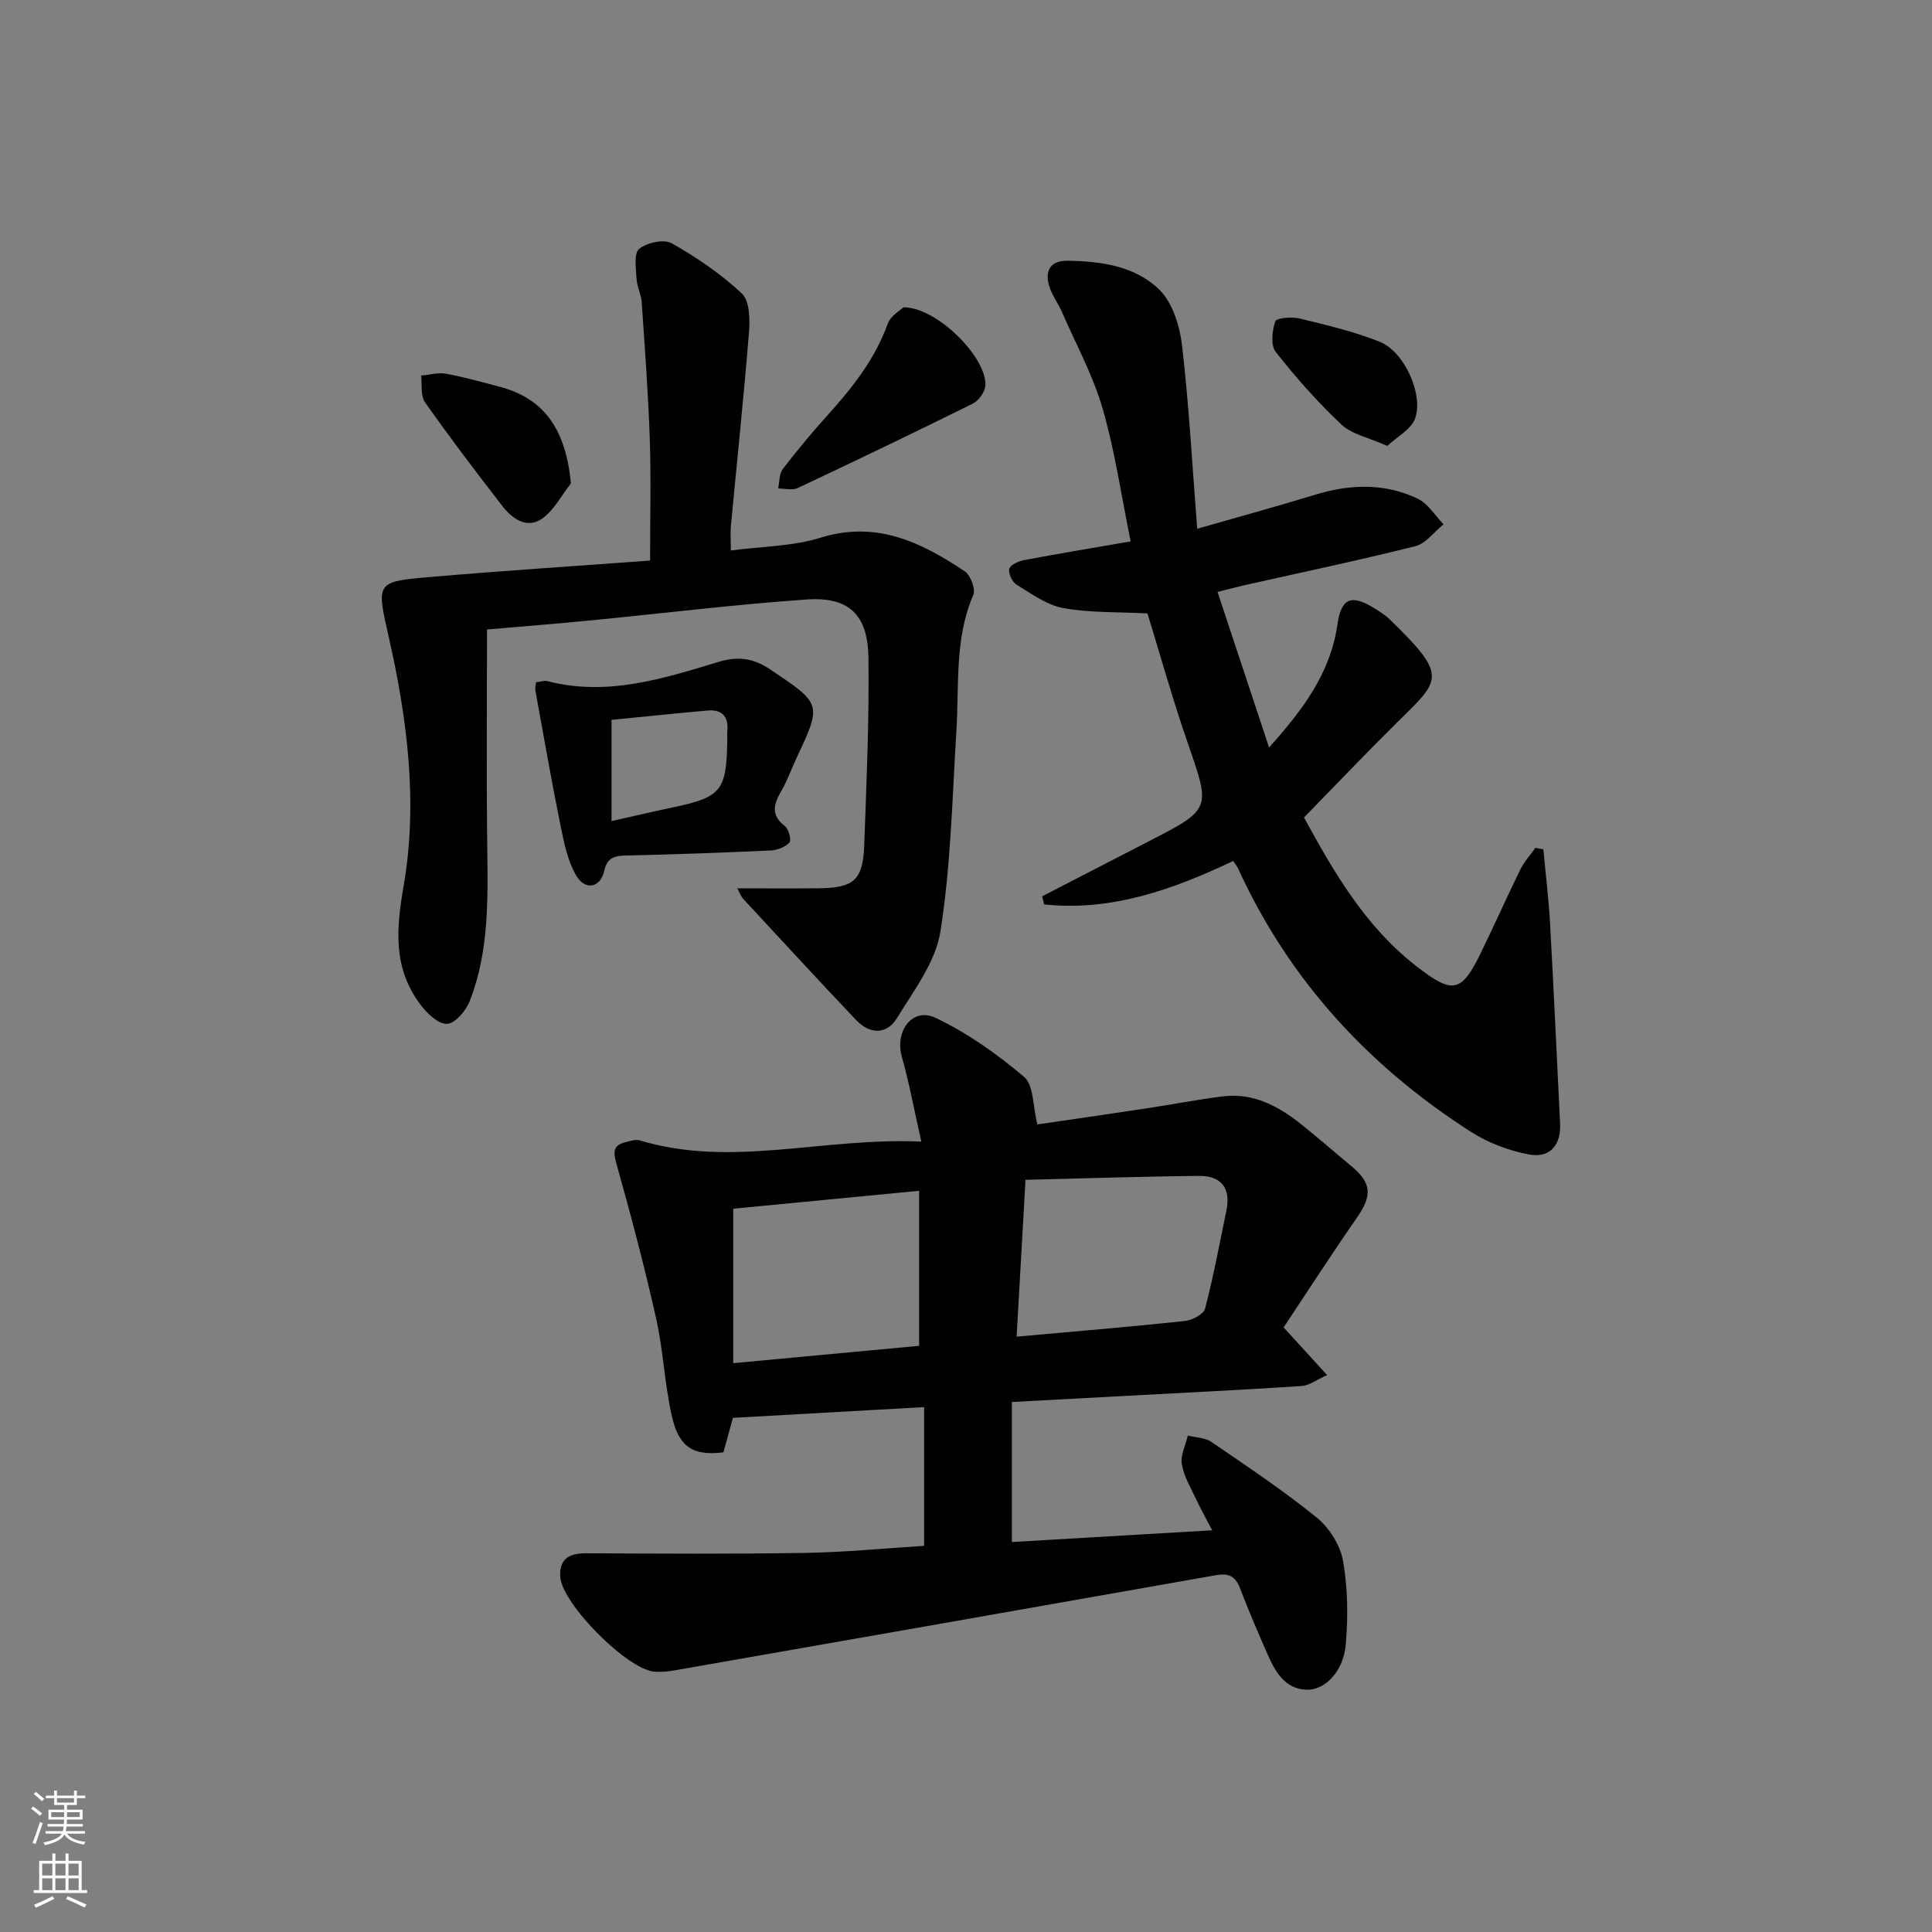 <svg enable-background="new 0 0 400 400" viewBox="0 0 400 400" xmlns="http://www.w3.org/2000/svg"><rect x="0" y="0" width="400" height="400" fill="#808080" stroke="none"/><g fill="#010103"><path d="m190.75 236.36c-1.51-6.71-2.52-12.2-4.03-17.55-1.51-5.34 2.18-10.34 6.97-8.08 6.6 3.12 12.76 7.5 18.35 12.24 2 1.7 1.77 6.01 2.74 9.83 6.97-1.02 14.77-2.14 22.56-3.32 5.25-.79 10.47-1.81 15.73-2.48 6.4-.82 11.64 2.01 16.42 5.84 3.51 2.81 6.89 5.77 10.35 8.64 4.19 3.49 4.27 6.08 1.07 10.67-5.21 7.49-10.16 15.17-15.15 22.68 3.07 3.36 5.71 6.25 9.01 9.87-2.24.99-3.72 2.16-5.26 2.26-12.44.81-24.89 1.42-37.34 2.09-7.29.39-14.58.78-22.67 1.22v28.99c13.12-.77 26.82-1.57 41.47-2.43-1.27-2.43-2.35-4.36-3.29-6.36-1.12-2.39-2.56-4.76-2.99-7.29-.32-1.86.77-3.96 1.24-5.96 1.64.41 3.56.42 4.87 1.31 7.4 5.06 14.89 10.05 21.84 15.69 2.59 2.1 4.85 5.7 5.42 8.93.99 5.64 1.06 11.58.57 17.31-.47 5.53-4.24 9.51-8.14 9.38-4.43-.16-6.44-3.67-8.02-7.26-2.01-4.56-3.98-9.14-5.76-13.8-.95-2.48-2.39-3.11-4.93-2.66-37.4 6.62-74.81 13.18-112.22 19.73-1.3.23-2.66.34-3.97.26-5.58-.31-19.29-14.06-19.6-19.69-.2-3.69 1.87-4.84 5.33-4.83 15.15.07 30.31.17 45.45-.08 8.11-.13 16.21-.94 24.56-1.46 0-9.7 0-18.95 0-28.72-13.31.75-26.32 1.48-39.59 2.22-.69 2.51-1.33 4.85-1.96 7.14-6.25.76-9.22-1-10.7-7.57-1.49-6.61-1.75-13.5-3.23-20.12-2.42-10.79-5.25-21.5-8.25-32.15-.72-2.54-.55-3.79 1.98-4.4.95-.23 2.04-.6 2.9-.34 18.97 5.75 37.84-.68 58.27.25zm21.57 7.91c-.64 11.3-1.23 21.77-1.84 32.47 12.1-1.09 23.48-2.03 34.84-3.24 1.52-.16 3.87-1.4 4.18-2.57 1.75-6.71 3.02-13.54 4.42-20.34.95-4.59-1.11-7.18-5.63-7.13-11.89.11-23.78.52-35.97.81zm-60.51 5.98v31.98c13.43-1.25 26.07-2.44 38.48-3.59 0-10.86 0-21.34 0-32.1-13.38 1.29-26.06 2.51-38.48 3.71z"/><path d="m215.75 185.58c7.29-3.76 14.58-7.54 21.88-11.29 13.2-6.78 13.04-6.71 8.31-20.36-3.14-9.06-5.72-18.32-8.37-26.93-6-.31-11.81-.1-17.4-1.1-3.43-.62-6.6-2.96-9.7-4.85-.9-.55-1.74-2.33-1.51-3.28.2-.82 1.9-1.59 3.04-1.8 7.14-1.35 14.32-2.53 22.09-3.88-1.93-9.44-3.24-18.63-5.79-27.45-2-6.91-5.53-13.38-8.43-20.02-.79-1.82-2.05-3.47-2.63-5.34-.98-3.19.21-5.35 3.79-5.3 6.94.1 14.02 1.1 19.01 6.01 2.73 2.68 4.21 7.45 4.68 11.46 1.44 12.32 2.11 24.74 3.15 38.02 8.8-2.53 16.57-4.63 24.27-7 7.26-2.24 14.47-2.52 21.37.77 2.14 1.02 3.59 3.5 5.36 5.31-1.93 1.56-3.65 3.98-5.84 4.53-11.73 2.95-23.57 5.43-35.37 8.08-1.61.36-3.2.8-5.58 1.4 3.53 10.66 6.99 21.08 10.67 32.2 7.07-7.89 12.72-15.47 14.15-25.47.77-5.36 2.78-6.28 7.35-3.54 1.28.77 2.57 1.6 3.63 2.63 12.04 11.73 10.38 12.31 1.29 21.28-6.39 6.31-12.58 12.82-19.19 19.59 6.14 11.26 12.67 22.59 23.35 30.86 7.49 5.8 9.24 5.44 13.32-2.94 2.76-5.68 5.32-11.45 8.11-17.12.8-1.63 2.07-3.02 3.13-4.52.55.11 1.1.22 1.65.33.47 5.14 1.1 10.26 1.39 15.41.77 13.77 1.38 27.55 2.07 41.32.23 4.49-2.1 7.29-6.58 6.41-4.12-.8-8.36-2.41-11.89-4.67-21.2-13.59-37.67-31.46-48.2-54.53-.2-.44-.54-.82-1.02-1.54-12.4 5.87-25.14 10.48-39.13 8.99-.12-.57-.27-1.12-.43-1.67z"/><path d="m100.83 130.33c0 15.38-.14 30.17.05 44.96.13 10.83.4 21.67-3.62 31.95-.78 2-3.01 4.65-4.7 4.74-1.79.1-4.15-2.17-5.51-3.98-5.63-7.48-5.07-15.46-3.49-24.53 3.01-17.32.76-34.76-3.14-51.89-2.49-10.94-2.52-11.15 8.2-12.08 15.38-1.33 30.78-2.32 45.97-3.44 0-8.7.22-16.94-.06-25.17-.32-9.45-1.03-18.88-1.67-28.31-.11-1.63-.98-3.22-1.07-4.85-.11-2.13-.6-5.25.53-6.19 1.58-1.31 5.13-2.09 6.75-1.18 5.16 2.92 10.17 6.35 14.5 10.38 1.6 1.49 1.73 5.25 1.51 7.89-1.07 13.41-2.49 26.8-3.75 40.19-.14 1.46-.02 2.95-.02 5.15 6.35-.84 12.76-.84 18.6-2.65 11.55-3.58 20.81.94 29.81 6.95 1.22.81 2.31 3.7 1.79 4.91-3.91 9.05-2.91 18.6-3.49 28-.86 13.91-1.15 27.93-3.31 41.65-.99 6.32-5.5 12.23-9.01 17.97-2.13 3.49-5.66 3.33-8.46.38-7.88-8.3-15.63-16.73-23.41-25.13-.4-.43-.59-1.05-1.18-2.13 5.97 0 11.37.04 16.77-.01 7.38-.07 9.25-1.67 9.51-8.96.47-12.92 1.04-25.86.87-38.78-.12-8.94-4.06-12.67-12.83-12.05-15.07 1.05-30.09 2.91-45.13 4.37-7.05.69-14.14 1.24-21.01 1.84z"/><path d="m110.97 141.26c.82-.09 1.68-.42 2.4-.23 12.32 3.19 23.9-.51 35.42-4 4.09-1.24 7.25-.73 10.69 1.58 10.66 7.16 10.71 7.07 5.42 18.36-1.06 2.25-1.88 4.64-3.13 6.78-1.59 2.72-2.26 4.99.74 7.29.79.61 1.38 2.89.93 3.39-.86.96-2.51 1.59-3.87 1.65-9.96.46-19.92.82-29.88 1.04-2.44.05-3.98.4-4.6 3.21-.77 3.45-3.91 4.13-5.76.99-1.78-3.01-2.54-6.73-3.25-10.24-1.9-9.36-3.53-18.77-5.24-28.16-.09-.45.07-.95.13-1.66zm15.64 28.74c4.46-1 8.46-1.95 12.47-2.79 10.28-2.15 11.33-3.41 11.5-13.99.01-.66-.05-1.33.01-1.99.26-3.02-1.24-4.38-4.13-4.12-6.57.58-13.13 1.27-19.85 1.93z"/><path d="m187.05 63.62c7.01-.02 17.32 10.5 16.96 16.19-.08 1.32-1.35 3.13-2.56 3.73-12.03 5.97-24.14 11.78-36.29 17.5-1.12.53-2.69.09-4.05.1.29-1.36.19-3.02.95-4.02 2.92-3.83 6.02-7.54 9.24-11.11 5.14-5.7 9.84-11.61 12.5-18.99.59-1.65 2.6-2.76 3.25-3.4z"/><path d="m118.2 100.09c-1.98 2.5-3.54 5.64-6.06 7.35-3.1 2.1-6.11-.06-8.14-2.68-5.47-7.06-10.87-14.18-16.01-21.47-.96-1.36-.57-3.66-.8-5.53 1.73-.15 3.53-.68 5.17-.38 3.73.68 7.4 1.72 11.07 2.69 9.2 2.41 13.72 8.78 14.77 20.02z"/><path d="m287.23 92.32c-3.97-1.77-7.37-2.41-9.49-4.41-4.92-4.63-9.44-9.73-13.61-15.05-1.08-1.38-.76-4.41-.09-6.34.25-.72 3.43-.97 5.07-.57 5.59 1.36 11.25 2.69 16.57 4.82 5.04 2.02 9.09 10.86 7.29 15.91-.81 2.22-3.69 3.71-5.74 5.64z"/></g><path d="m6.44 374.46.42-.45c.65.47 1.27.95 1.85 1.44l-.45.49c-.65-.56-1.25-1.06-1.82-1.48m.93 7.33-.63-.26c.55-1.36 1.05-2.8 1.53-4.33.19.1.38.19.59.27-.47 1.29-.96 2.73-1.49 4.32m-.38-10.38.44-.42c.43.34 1.01.82 1.74 1.44l-.49.49c-.53-.51-1.09-1.01-1.69-1.51m2.5.35h1.72v-1.04h.59v1.04h3.52v-1.04h.59v1.04h1.75v.53h-1.75v1.42h-2.03v.97h3.22v2.03h-3.24c0 .35-.01.66-.03.93h3.32v.53h-3.37c-.03.27-.08.58-.15.94h3.96v.53h-3.71c.67.92 1.93 1.48 3.79 1.68-.13.24-.23.44-.29.59-2.13-.38-3.48-1.08-4.04-2.12-.43.97-1.77 1.72-4.03 2.23-.09-.19-.2-.37-.33-.55 2.1-.42 3.37-1.03 3.81-1.83h-3.36v-.53h3.58c.08-.29.13-.61.16-.94h-3.33v-.53h3.39c.02-.27.04-.58.04-.93h-3.23v-2.03h3.25v-.97h-2.07v-1.42h-1.73zm1.12 3.44v1h2.65c.01-.3.02-.44.01-.4v-.25-.35zm1.19-2h3.52v-.91h-3.52zm4.71 2h-2.63v.59c0 .15-.01.28-.01.4h2.64z" fill="#fbfcfa"/><path d="m13.56 383.74h.63v1.52h2.72v6.07h1.13v.6h-11.06v-.6h1.13v-6.07h2.73v-1.52h.63v1.52h2.1v-1.52zm-2.69 8.83.38.56c-1.24.63-2.53 1.25-3.85 1.85-.1-.21-.21-.42-.34-.63 1.37-.55 2.63-1.15 3.81-1.78m-2.13-4.27h2.1v-2.45h-2.1zm0 3.04h2.1v-2.46h-2.1zm2.72-3.04h2.1v-2.45h-2.1zm0 3.04h2.1v-2.46h-2.1zm6.07 3.6c-1.41-.71-2.7-1.3-3.86-1.78l.35-.56c1.45.62 2.75 1.19 3.88 1.72zm-1.25-9.09h-2.1v2.45h2.1zm-2.09 5.49h2.1v-2.46h-2.1z" fill="#fbfcfa"/></svg>